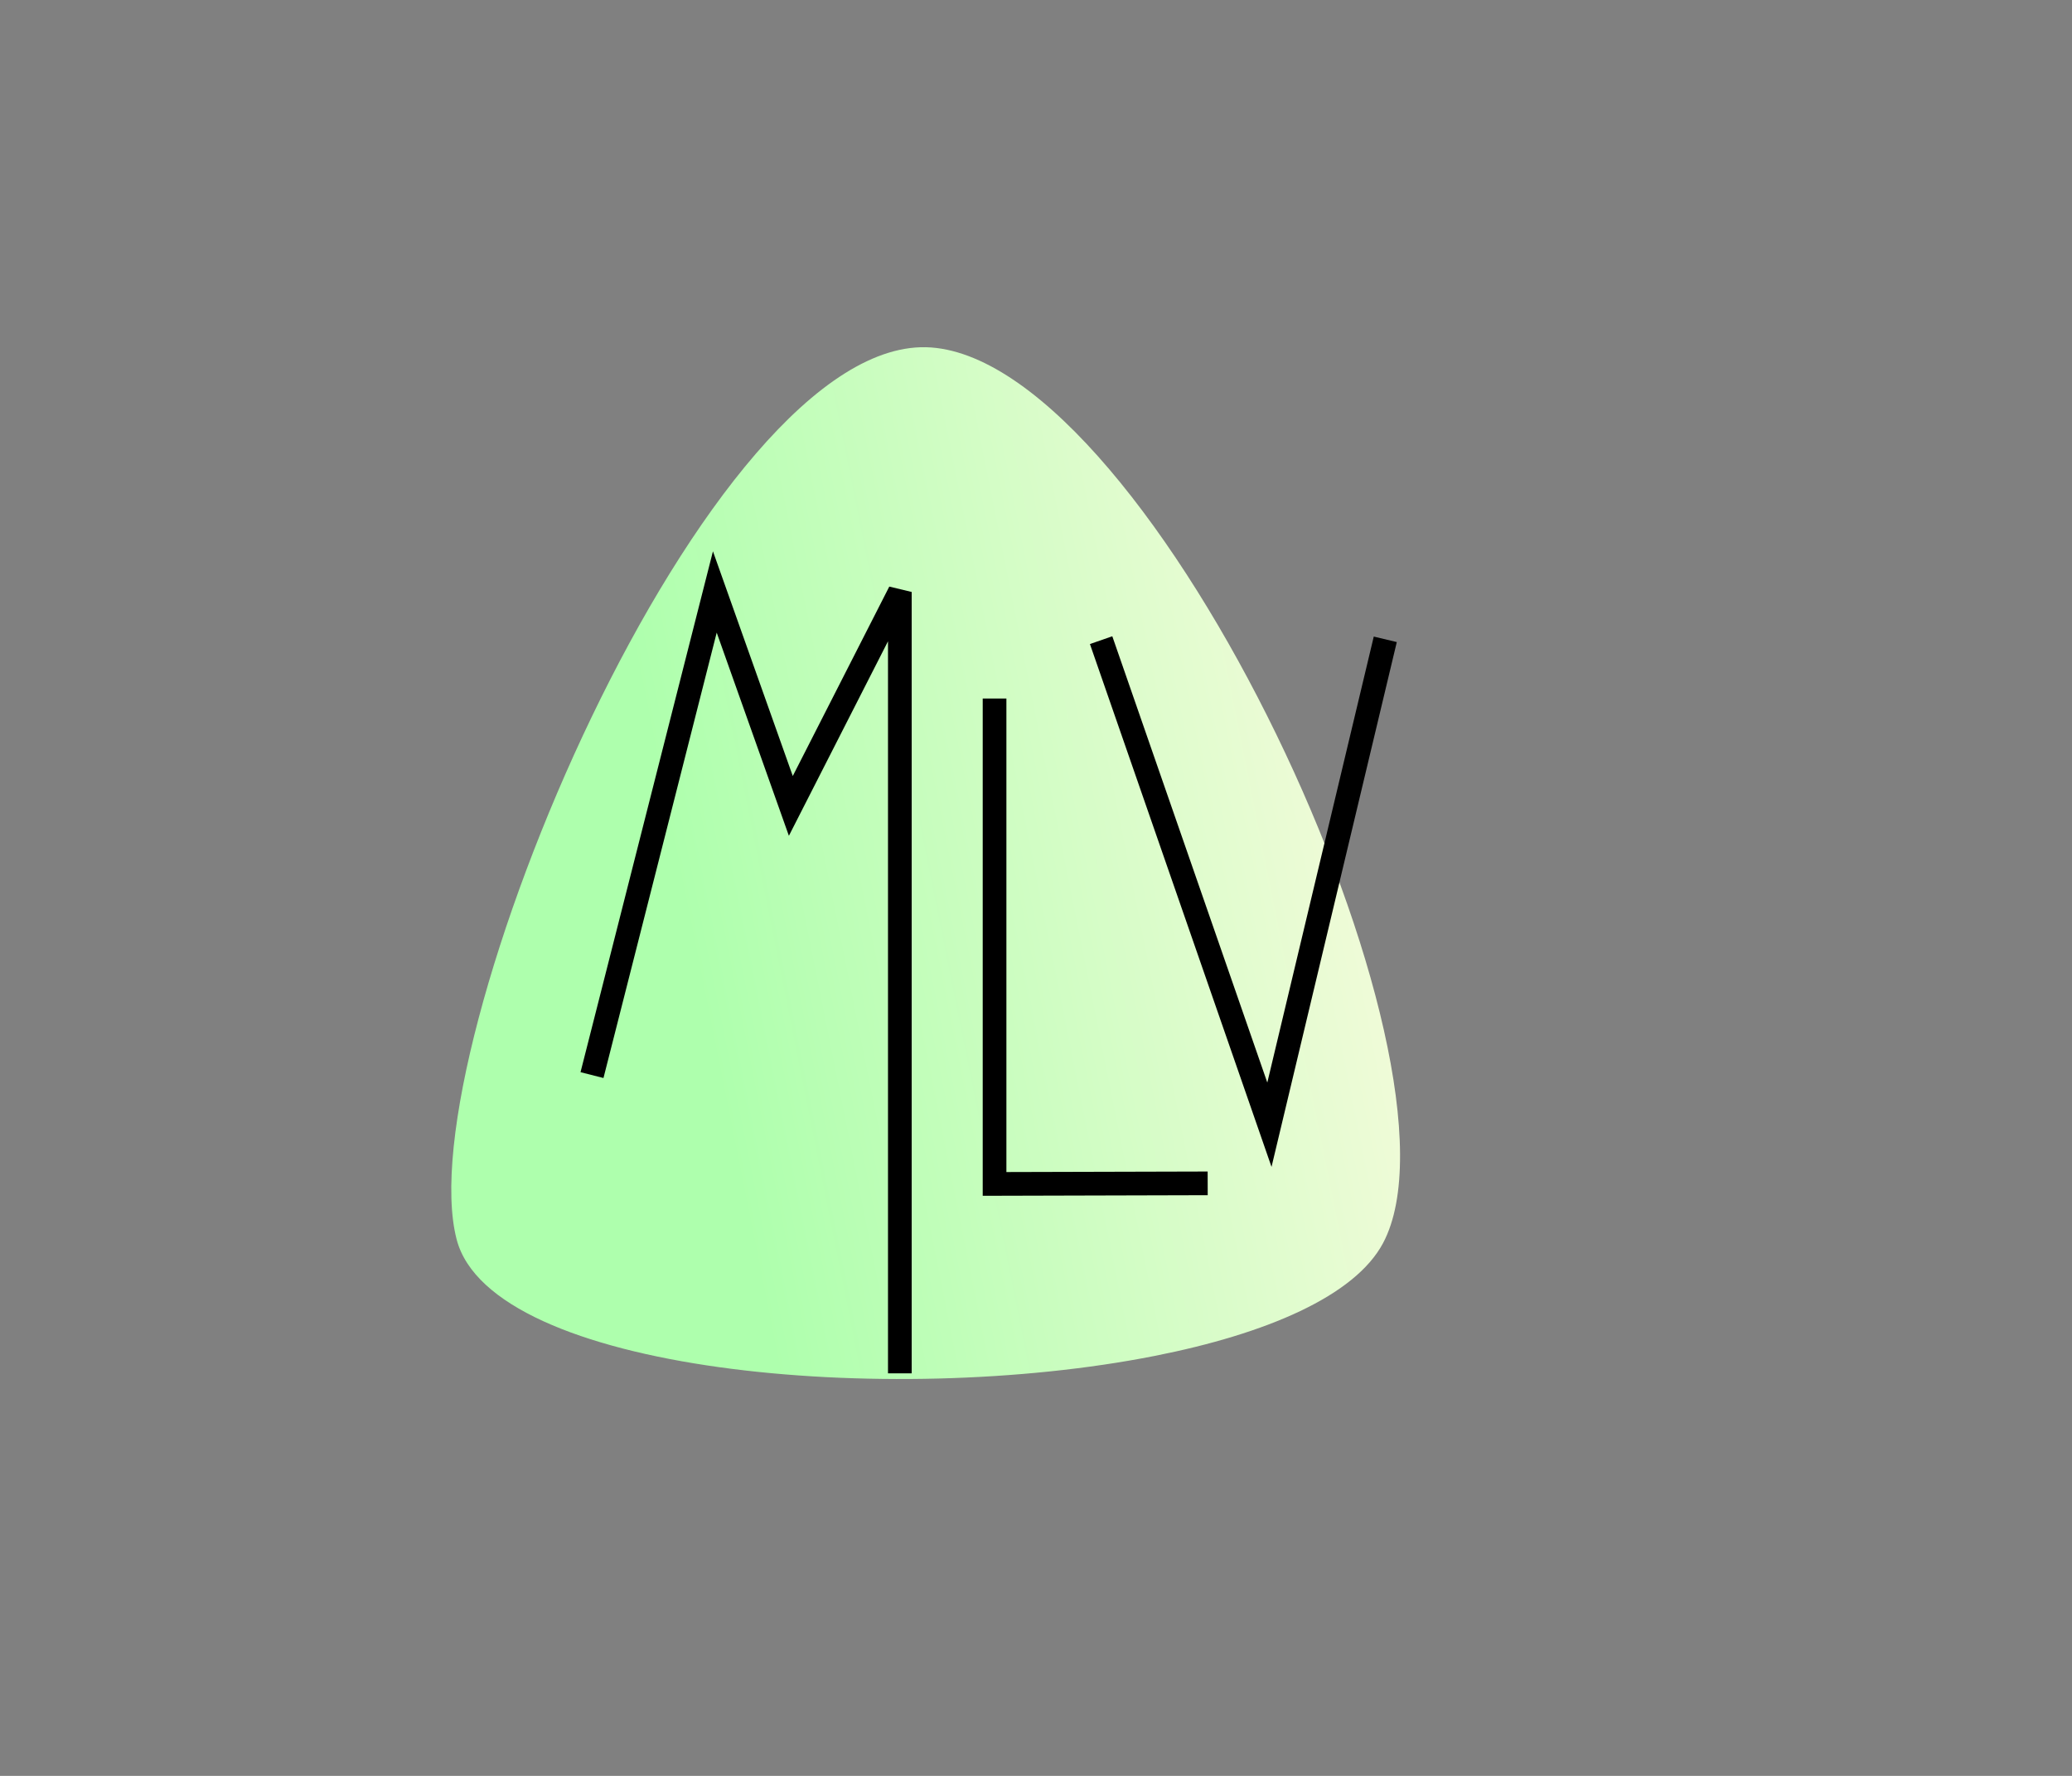 <?xml version="1.0" encoding="UTF-8"?>
<svg width="175px" height="150px" viewBox="0 0 175 150" version="1.1" xmlns="http://www.w3.org/2000/svg" xmlns:xlink="http://www.w3.org/1999/xlink">
    <rect x="0" y="0" width="175" height="150" fill="#808080" stroke="none"/>
    <!-- Generator: Sketch 55.2 (78181) - https://sketchapp.com -->
    <title>Horizontal Scrolling - About</title>
    <desc>Created with Sketch.</desc>
    <defs>
        <linearGradient x1="30.147%" y1="35.544%" x2="84.468%" y2="87.758%" id="linearGradient-1">
            <stop stop-color="#AEFFAD" offset="0%"></stop>
            <stop stop-color="#FFFAE2" offset="100%"></stop>
        </linearGradient>
        <polygon id="path-2" points="0.007 0 60 0 60 59.366 0.007 59.366"></polygon>
    </defs>
    <g id="Web" stroke="none" stroke-width="1" fill="none" fill-rule="evenodd">
        <g id="Horizontal-Scrolling---showcase">
            <path d="M54.781,125.044 C72.044,132.68 124,93.26 124,76.17 C124,71.105 118.901,64.777 111.435,58.694 C93.709,44.252 62.639,31.192 54.781,39.697 C43.614,51.785 37.518,117.407 54.781,125.044 Z" id="pink-copy-3" fill="url(#linearGradient-1)" transform="translate(84, 81.507) scale(1, -1) rotate(-28) translate(-84, -81.507) "></path>
            <g id="navbar--web">
                <g id="logo" transform="translate(50, 50)" stroke="#000000">
                    <polyline id="Path" stroke-width="2" points="34 9 34 50 52 49.952"></polyline>
                    <polyline id="Path-2" stroke-width="2" points="43 4.071 57.214 45 67 4"></polyline>
                    <polyline id="Path-3" stroke-width="2" points="26 66 26 0 16.793 18.071 10.374 0 0 40.808"></polyline>
                </g>
                <g id="navbar--homepage">
                    <g id="navbar">
                        <rect id="navbar--wrapper" x="0" y="0" width="1440" height="140"></rect>
                        <g id="010-burger" transform="translate(1330, 40)">
                            <path d="M34.532,7.495 C38.38,8.091 41.95,9.445 44.855,11.41 C47.664,13.311 49.73,15.692 50.828,18.297 C51.017,18.745 51.451,19.015 51.909,19.015 C52.061,19.015 52.215,18.985 52.364,18.922 C52.96,18.67 53.239,17.983 52.988,17.387 C51.713,14.362 49.354,11.624 46.168,9.469 C42.979,7.311 39.079,5.827 34.89,5.179 C34.252,5.08 33.652,5.518 33.553,6.158 C33.454,6.797 33.892,7.396 34.532,7.495 Z" id="Fill-1" fill="#000000"></path>
                            <path d="M11.76,16.286 C11.945,16.731 12.417,17.031 12.899,17.008 C13.374,16.985 13.811,16.648 13.956,16.195 C14.102,15.736 13.938,15.2 13.554,14.907 C13.156,14.605 12.572,14.594 12.163,14.882 C11.729,15.189 11.559,15.796 11.76,16.286 Z" id="Fill-2" fill="#000000"></path>
                            <path d="M17.406,11.922 C17.593,12.372 18.073,12.675 18.561,12.644 C19.031,12.613 19.459,12.278 19.603,11.83 C19.75,11.374 19.585,10.843 19.207,10.549 C18.807,10.239 18.213,10.226 17.802,10.524 C17.376,10.833 17.203,11.434 17.406,11.922 Z" id="Fill-3" fill="#000000"></path>
                            <g id="Group-7">
                                <mask id="mask-3" fill="white">
                                    <use xlink:href="#path-2"></use>
                                </mask>
                                <g id="Clip-5"></g>
                                <path d="M23.471,16.286 C23.657,16.731 24.129,17.031 24.611,17.008 C25.086,16.985 25.524,16.648 25.669,16.195 C25.815,15.735 25.65,15.199 25.265,14.907 C24.868,14.605 24.283,14.594 23.875,14.882 C23.441,15.189 23.27,15.796 23.471,16.286 Z" id="Fill-4" fill="#000000" mask="url(#mask-3)"></path>
                                <path d="M60,37.141 C60,34.561 58.342,32.362 56.036,31.549 L56.036,28.617 C56.407,28.48 56.764,28.299 57.1,28.074 C58.434,27.177 59.199,25.762 59.199,24.19 C59.199,23.206 58.895,22.276 58.331,21.493 C58.616,20.816 58.702,20.064 58.564,19.324 C57.56,13.957 54.114,9.044 48.86,5.49 C43.628,1.95 36.93,0 30,0 C23.07,0 16.372,1.95 11.14,5.49 C5.886,9.044 2.44,13.957 1.436,19.324 C1.262,20.252 1.442,21.198 1.926,21.992 C1.561,22.662 1.371,23.407 1.371,24.19 C1.371,25.762 2.136,27.178 3.471,28.075 C3.63,28.182 3.796,28.277 3.964,28.365 L3.964,31.549 C1.658,32.362 0,34.561 0,37.141 L0,37.379 C0,39.088 0.728,40.63 1.89,41.713 C1.551,42.365 1.371,43.09 1.371,43.837 C1.371,45.01 1.798,46.095 2.568,46.944 L2.568,51.172 C2.568,55.69 6.243,59.366 10.762,59.366 L49.238,59.366 C53.757,59.366 57.432,55.69 57.432,51.172 L57.432,47.475 C58.559,46.577 59.199,45.272 59.199,43.836 C59.199,42.936 58.946,42.084 58.472,41.347 C59.421,40.296 60,38.904 60,37.379 L60,37.141 Z M57.656,37.141 L57.656,37.379 C57.656,38.589 57.053,39.66 56.132,40.31 C55.532,40.733 54.806,40.963 54.072,40.963 L35.9,40.963 L43.373,33.557 L54.071,33.557 C56.048,33.557 57.656,35.165 57.656,37.141 Z M17.762,33.557 L17.948,33.743 L19.15,34.945 L16.633,37.462 L12.729,33.557 L17.762,33.557 Z M28.826,41.307 L21.637,34.118 C21.637,34.117 21.636,34.117 21.636,34.116 L21.076,33.557 L40.039,33.557 L32.207,41.302 C32.206,41.303 32.206,41.303 32.205,41.304 C32.205,41.305 32.203,41.306 32.202,41.307 L30.514,42.995 L28.826,41.307 Z M3.74,19.754 C4.628,15.008 7.722,10.631 12.453,7.43 C17.302,4.15 23.534,2.344 30,2.344 C36.466,2.344 42.698,4.15 47.547,7.43 C52.278,10.631 55.372,15.008 56.26,19.754 C56.424,20.634 55.721,21.475 54.828,21.475 L5.172,21.475 C4.277,21.475 3.576,20.634 3.74,19.754 Z M3.801,23.564 C4.237,23.732 4.706,23.819 5.172,23.819 L54.828,23.819 C55.475,23.819 56.125,23.651 56.689,23.334 C56.799,23.605 56.856,23.897 56.856,24.189 C56.856,24.968 56.468,25.675 55.793,26.128 C55.102,26.592 54.222,26.704 53.432,26.454 C53.042,26.33 52.673,26.171 52.27,26.085 C51.834,25.991 51.389,25.95 50.943,25.95 C48.85,25.95 47.726,26.743 46.824,27.38 C46.032,27.939 45.407,28.381 44.057,28.381 C42.708,28.381 42.083,27.939 41.291,27.38 C40.388,26.743 39.266,25.95 37.172,25.95 C35.078,25.95 33.956,26.743 33.053,27.38 C32.261,27.939 31.636,28.381 30.287,28.381 C28.937,28.381 28.311,27.939 27.519,27.38 C26.617,26.743 25.494,25.95 23.401,25.95 C21.308,25.95 20.184,26.743 19.282,27.38 C18.49,27.939 17.864,28.381 16.515,28.381 C15.165,28.381 14.54,27.939 13.748,27.38 C12.845,26.743 11.722,25.95 9.629,25.95 C8.801,25.95 8.054,26.091 7.346,26.379 C6.509,26.721 5.531,26.634 4.778,26.129 C4.103,25.675 3.715,24.968 3.715,24.19 C3.715,23.974 3.744,23.764 3.801,23.564 Z M6.54,28.924 C7.155,28.894 7.732,28.739 8.304,28.521 C8.875,28.303 9.498,28.26 10.102,28.314 C11.137,28.406 11.703,28.806 12.396,29.295 C13.298,29.932 14.421,30.725 16.515,30.725 C18.608,30.725 19.731,29.932 20.633,29.295 C21.425,28.736 22.051,28.294 23.4,28.294 C24.75,28.294 25.375,28.736 26.167,29.295 C27.069,29.932 28.193,30.725 30.286,30.725 C32.379,30.725 33.502,29.932 34.405,29.295 C35.197,28.736 35.822,28.294 37.171,28.294 C38.521,28.294 39.147,28.736 39.939,29.295 C40.841,29.932 41.964,30.725 44.057,30.725 C46.15,30.725 47.273,29.932 48.176,29.295 C48.968,28.736 49.593,28.294 50.943,28.294 C51.422,28.294 51.892,28.374 52.338,28.549 C52.773,28.72 53.226,28.843 53.692,28.898 L53.692,31.213 L42.891,31.213 C42.891,31.213 42.891,31.213 42.89,31.213 L18.251,31.213 C18.25,31.213 18.248,31.213 18.247,31.213 C18.246,31.213 18.245,31.213 18.244,31.213 L6.308,31.213 L6.308,28.93 C6.385,28.93 6.463,28.927 6.54,28.924 Z M2.344,37.141 C2.344,35.165 3.952,33.557 5.928,33.557 L9.414,33.557 L15.805,39.948 C16.024,40.167 16.322,40.29 16.633,40.29 C16.944,40.29 17.242,40.167 17.462,39.948 L20.807,36.602 L25.168,40.963 L5.928,40.963 C5.309,40.963 4.693,40.8 4.156,40.492 C3.074,39.875 2.344,38.711 2.344,37.379 L2.344,37.141 Z M3.908,42.952 C4.553,43.186 5.242,43.307 5.928,43.307 L27.512,43.307 L29.685,45.481 C30.135,45.931 30.888,45.932 31.339,45.484 L33.536,43.307 L54.071,43.307 C54.733,43.307 55.393,43.195 56.017,42.979 C56.148,42.934 56.282,42.888 56.405,42.825 C56.445,42.804 56.502,42.758 56.549,42.761 C56.614,42.766 56.631,42.849 56.655,42.901 C56.781,43.181 56.849,43.487 56.855,43.794 C56.874,44.9 56.078,45.825 55.039,46.126 C54.443,46.299 53.798,46.261 53.224,46.026 C52.517,45.737 51.771,45.597 50.943,45.597 C48.849,45.597 47.726,46.39 46.824,47.027 C46.032,47.586 45.407,48.028 44.057,48.028 C42.708,48.028 42.082,47.586 41.29,47.027 C40.388,46.39 39.265,45.597 37.172,45.597 C35.078,45.597 33.956,46.39 33.053,47.027 C32.261,47.586 31.636,48.028 30.286,48.028 C28.937,48.028 28.311,47.586 27.519,47.027 C26.617,46.39 25.494,45.597 23.4,45.597 C21.307,45.597 20.184,46.39 19.281,47.027 C18.489,47.586 17.864,48.028 16.515,48.028 C15.165,48.028 14.539,47.586 13.748,47.027 C12.845,46.39 11.722,45.597 9.628,45.597 C8.8,45.597 8.053,45.737 7.346,46.027 C6.581,46.339 5.689,46.298 4.967,45.891 C4.329,45.532 3.853,44.916 3.741,44.184 C3.708,43.967 3.706,43.746 3.735,43.528 C3.743,43.465 3.851,42.931 3.908,42.952 Z M55.088,51.172 C55.088,54.398 52.464,57.022 49.238,57.022 L10.762,57.022 C7.536,57.022 4.912,54.398 4.912,51.172 L4.912,48.393 C5.874,48.666 6.913,48.647 7.902,48.317 C7.922,48.311 7.943,48.304 7.962,48.297 C8.053,48.266 8.143,48.233 8.231,48.197 C8.653,48.024 9.109,47.941 9.628,47.941 C10.978,47.941 11.603,48.382 12.395,48.942 C13.298,49.579 14.421,50.372 16.515,50.372 C18.608,50.372 19.731,49.579 20.633,48.942 C21.425,48.382 22.051,47.941 23.4,47.941 C24.749,47.941 25.375,48.382 26.167,48.942 C27.069,49.579 28.192,50.372 30.286,50.372 C32.379,50.372 33.502,49.579 34.405,48.942 C35.197,48.382 35.822,47.941 37.171,47.941 C38.521,47.941 39.147,48.382 39.938,48.942 C40.84,49.579 41.964,50.372 44.057,50.372 C46.15,50.372 47.273,49.579 48.176,48.942 C48.967,48.382 49.593,47.941 50.943,47.941 C51.292,47.941 51.642,47.98 51.98,48.074 C52.3,48.163 52.603,48.304 52.924,48.395 C53.621,48.591 54.373,48.633 55.088,48.517 L55.088,51.172 L55.088,51.172 Z" id="Fill-6" fill="#000000" mask="url(#mask-3)"></path>
                            </g>
                            <path d="M26.474,11.922 C26.659,12.367 27.132,12.669 27.614,12.644 C28.089,12.62 28.526,12.285 28.671,11.832 C28.818,11.372 28.653,10.837 28.269,10.544 C27.872,10.24 27.286,10.229 26.878,10.519 C26.446,10.825 26.269,11.432 26.474,11.922 Z" id="Fill-8" fill="#000000"></path>
                            <path d="M31.76,17.087 C31.946,17.533 32.417,17.832 32.899,17.809 C33.375,17.786 33.81,17.449 33.956,16.997 C34.104,16.538 33.939,16.001 33.554,15.709 C33.156,15.406 32.572,15.396 32.163,15.684 C31.729,15.991 31.559,16.597 31.76,17.087 Z" id="Fill-9" fill="#000000"></path>
                            <path d="M28.768,6.565 C29.185,6.843 29.772,6.816 30.159,6.498 C30.538,6.188 30.69,5.638 30.515,5.179 C30.345,4.734 29.893,4.417 29.415,4.419 C28.942,4.421 28.492,4.732 28.324,5.175 C28.137,5.672 28.328,6.27 28.768,6.565 Z" id="Fill-10" fill="#000000"></path>
                        </g>
                    </g>
                </g>
            </g>
        </g>
    </g>
</svg>